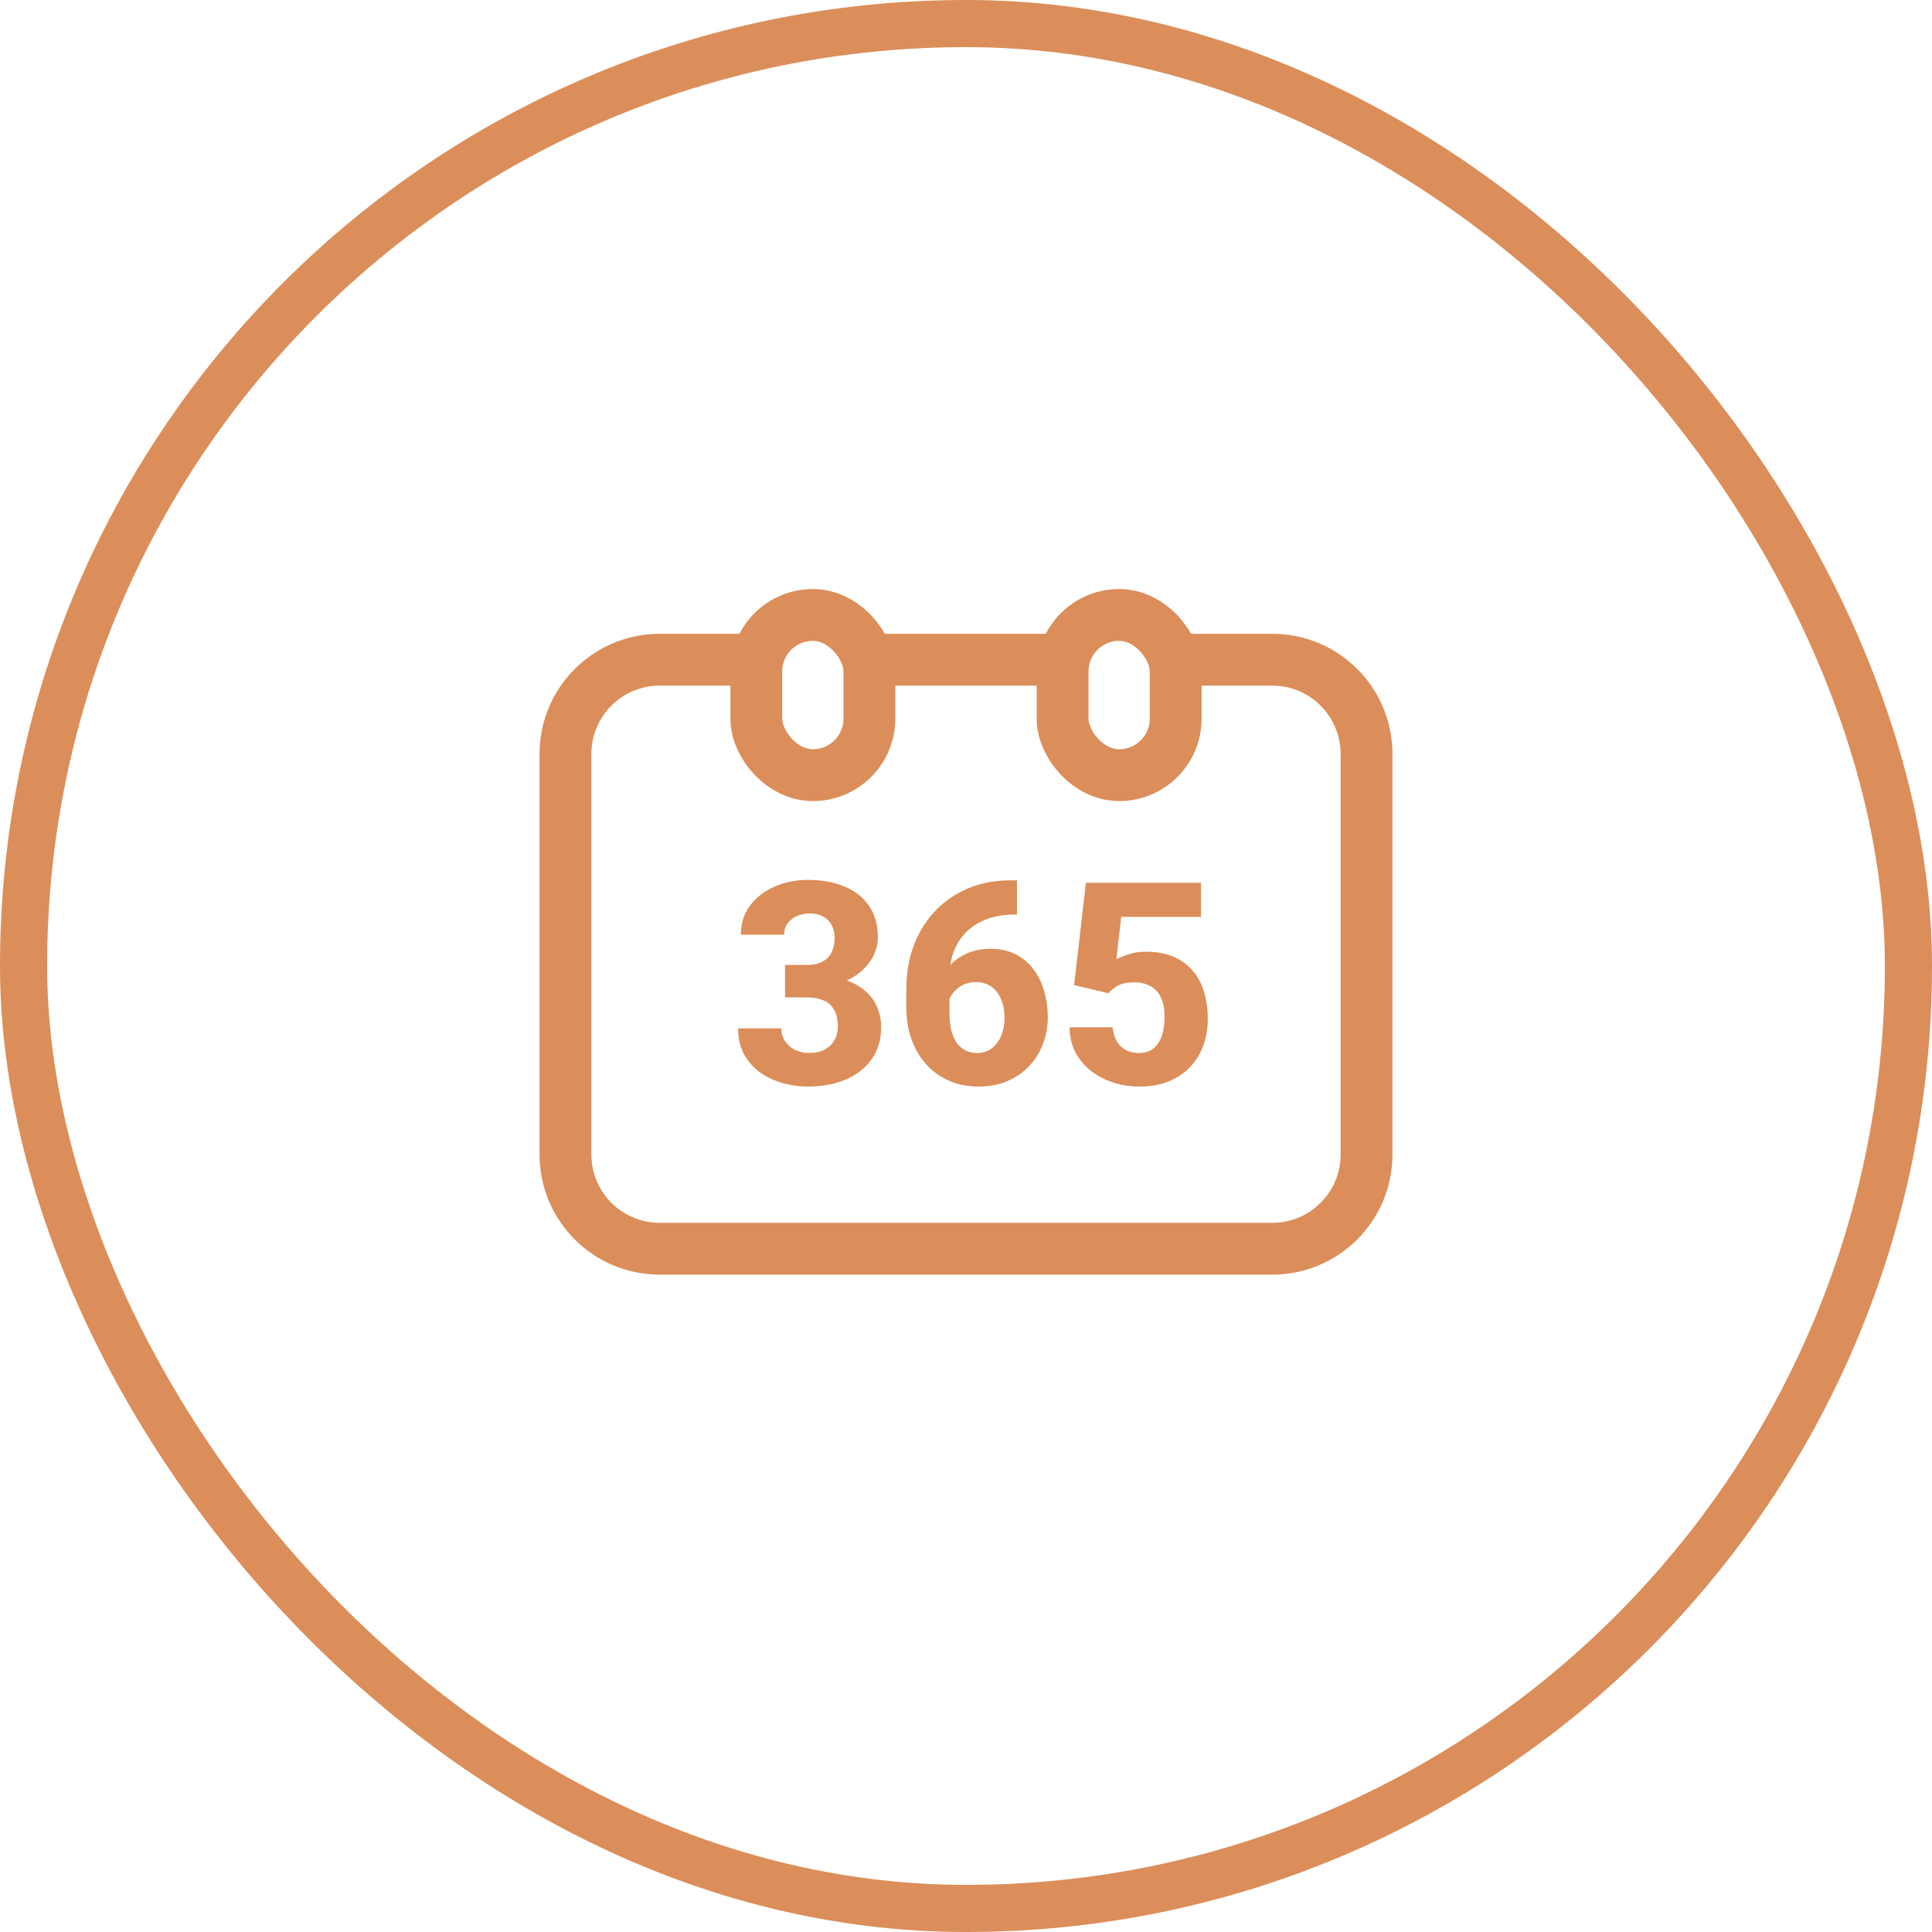 <svg width="82" height="82" viewBox="0 0 82 82" fill="none" xmlns="http://www.w3.org/2000/svg">
<path d="M33.32 40.955H34.252C34.518 40.955 34.736 40.908 34.908 40.815C35.084 40.721 35.213 40.588 35.295 40.416C35.381 40.244 35.424 40.043 35.424 39.812C35.424 39.613 35.385 39.435 35.307 39.279C35.228 39.123 35.109 39 34.949 38.91C34.793 38.816 34.59 38.77 34.34 38.77C34.16 38.77 33.988 38.807 33.824 38.881C33.664 38.951 33.533 39.055 33.432 39.191C33.33 39.324 33.279 39.484 33.279 39.672H31.445C31.445 39.195 31.574 38.783 31.832 38.435C32.094 38.088 32.44 37.82 32.869 37.633C33.303 37.441 33.775 37.346 34.287 37.346C34.877 37.346 35.395 37.44 35.84 37.627C36.289 37.81 36.637 38.084 36.883 38.447C37.133 38.807 37.258 39.252 37.258 39.783C37.258 40.06 37.191 40.328 37.059 40.586C36.93 40.84 36.744 41.066 36.502 41.266C36.264 41.461 35.978 41.617 35.647 41.734C35.318 41.848 34.953 41.904 34.551 41.904H33.32V40.955ZM33.32 42.332V41.4H34.551C34.996 41.4 35.395 41.451 35.746 41.553C36.098 41.654 36.397 41.801 36.643 41.992C36.889 42.184 37.076 42.416 37.205 42.69C37.334 42.963 37.398 43.268 37.398 43.603C37.398 44.002 37.32 44.357 37.164 44.67C37.008 44.982 36.789 45.246 36.508 45.461C36.227 45.676 35.897 45.84 35.518 45.953C35.139 46.062 34.728 46.117 34.287 46.117C33.932 46.117 33.578 46.068 33.227 45.971C32.875 45.873 32.557 45.725 32.272 45.525C31.986 45.322 31.758 45.066 31.586 44.758C31.414 44.445 31.328 44.074 31.328 43.645H33.162C33.162 43.844 33.213 44.023 33.315 44.184C33.42 44.34 33.562 44.465 33.742 44.559C33.926 44.648 34.125 44.693 34.34 44.693C34.598 44.693 34.816 44.647 34.996 44.553C35.18 44.455 35.318 44.322 35.412 44.154C35.51 43.986 35.559 43.793 35.559 43.574C35.559 43.277 35.506 43.039 35.4 42.859C35.299 42.676 35.15 42.543 34.955 42.461C34.76 42.375 34.525 42.332 34.252 42.332H33.32ZM42.883 37.363H43.164V38.816H43.059C42.648 38.816 42.273 38.875 41.934 38.992C41.598 39.109 41.307 39.283 41.06 39.514C40.815 39.74 40.625 40.022 40.492 40.357C40.363 40.69 40.299 41.072 40.299 41.506V42.959C40.299 43.252 40.324 43.508 40.375 43.727C40.43 43.941 40.508 44.121 40.609 44.266C40.715 44.406 40.842 44.514 40.99 44.588C41.139 44.658 41.307 44.693 41.494 44.693C41.662 44.693 41.816 44.656 41.957 44.582C42.098 44.508 42.219 44.402 42.32 44.266C42.422 44.129 42.5 43.971 42.555 43.791C42.609 43.607 42.637 43.408 42.637 43.193C42.637 42.967 42.607 42.762 42.549 42.578C42.494 42.391 42.414 42.23 42.309 42.098C42.207 41.965 42.082 41.863 41.934 41.793C41.785 41.719 41.621 41.682 41.441 41.682C41.184 41.682 40.961 41.74 40.773 41.857C40.586 41.975 40.441 42.125 40.34 42.309C40.238 42.492 40.185 42.68 40.182 42.871L39.695 42.467C39.695 42.201 39.748 41.94 39.853 41.682C39.963 41.42 40.117 41.184 40.316 40.973C40.516 40.758 40.76 40.588 41.049 40.463C41.342 40.334 41.676 40.27 42.051 40.27C42.445 40.27 42.793 40.346 43.094 40.498C43.395 40.647 43.647 40.853 43.85 41.119C44.057 41.385 44.211 41.695 44.312 42.051C44.418 42.402 44.471 42.779 44.471 43.182C44.471 43.596 44.398 43.982 44.254 44.342C44.113 44.697 43.914 45.008 43.656 45.273C43.398 45.539 43.09 45.746 42.73 45.895C42.375 46.043 41.978 46.117 41.541 46.117C41.088 46.117 40.674 46.037 40.299 45.877C39.928 45.717 39.603 45.488 39.326 45.191C39.053 44.891 38.84 44.531 38.688 44.113C38.539 43.695 38.465 43.227 38.465 42.707V42.022C38.465 41.31 38.574 40.67 38.793 40.1C39.016 39.529 39.324 39.041 39.719 38.635C40.117 38.225 40.586 37.91 41.125 37.691C41.664 37.473 42.25 37.363 42.883 37.363ZM47.043 42.156L45.59 41.81L46.088 37.469H50.975V38.916H47.588L47.383 40.715C47.488 40.652 47.654 40.584 47.881 40.51C48.107 40.432 48.361 40.393 48.643 40.393C49.06 40.393 49.432 40.457 49.756 40.586C50.08 40.715 50.353 40.902 50.576 41.148C50.803 41.391 50.973 41.69 51.086 42.045C51.203 42.4 51.262 42.805 51.262 43.258C51.262 43.633 51.203 43.992 51.086 44.336C50.969 44.676 50.789 44.98 50.547 45.25C50.309 45.516 50.006 45.727 49.639 45.883C49.272 46.039 48.84 46.117 48.344 46.117C47.969 46.117 47.605 46.06 47.254 45.947C46.902 45.834 46.586 45.67 46.305 45.455C46.027 45.236 45.807 44.971 45.643 44.658C45.482 44.346 45.4 43.994 45.397 43.603H47.225C47.244 43.83 47.301 44.025 47.395 44.19C47.488 44.35 47.615 44.475 47.775 44.565C47.935 44.65 48.121 44.693 48.332 44.693C48.535 44.693 48.707 44.654 48.848 44.576C48.988 44.494 49.1 44.383 49.182 44.242C49.268 44.102 49.33 43.938 49.369 43.75C49.408 43.562 49.428 43.361 49.428 43.147C49.428 42.924 49.402 42.725 49.352 42.549C49.301 42.369 49.223 42.217 49.117 42.092C49.012 41.963 48.877 41.865 48.713 41.799C48.553 41.728 48.359 41.693 48.133 41.693C47.836 41.693 47.603 41.742 47.435 41.84C47.268 41.938 47.137 42.043 47.043 42.156Z" fill="#DB8E5A"/>
<path d="M31.677 28H28C25.791 28 24 29.791 24 32V49C24 51.209 25.791 53 28 53H54C56.209 53 58 51.209 58 49V32C58 29.791 56.209 28 54 28H50.323M37.161 28H44.839" stroke="#DB8E5A" stroke-width="2.2"/>
<rect x="32.1" y="26.1" width="4.8" height="6.8" rx="2.4" stroke="#DB8E5A" stroke-width="2.2"/>
<rect x="45.1" y="26.1" width="4.8" height="6.8" rx="2.4" stroke="#DB8E5A" stroke-width="2.2"/>
<rect x="1" y="1" width="80" height="80" rx="40" stroke="#DB8E5A" stroke-width="2"/>
</svg>